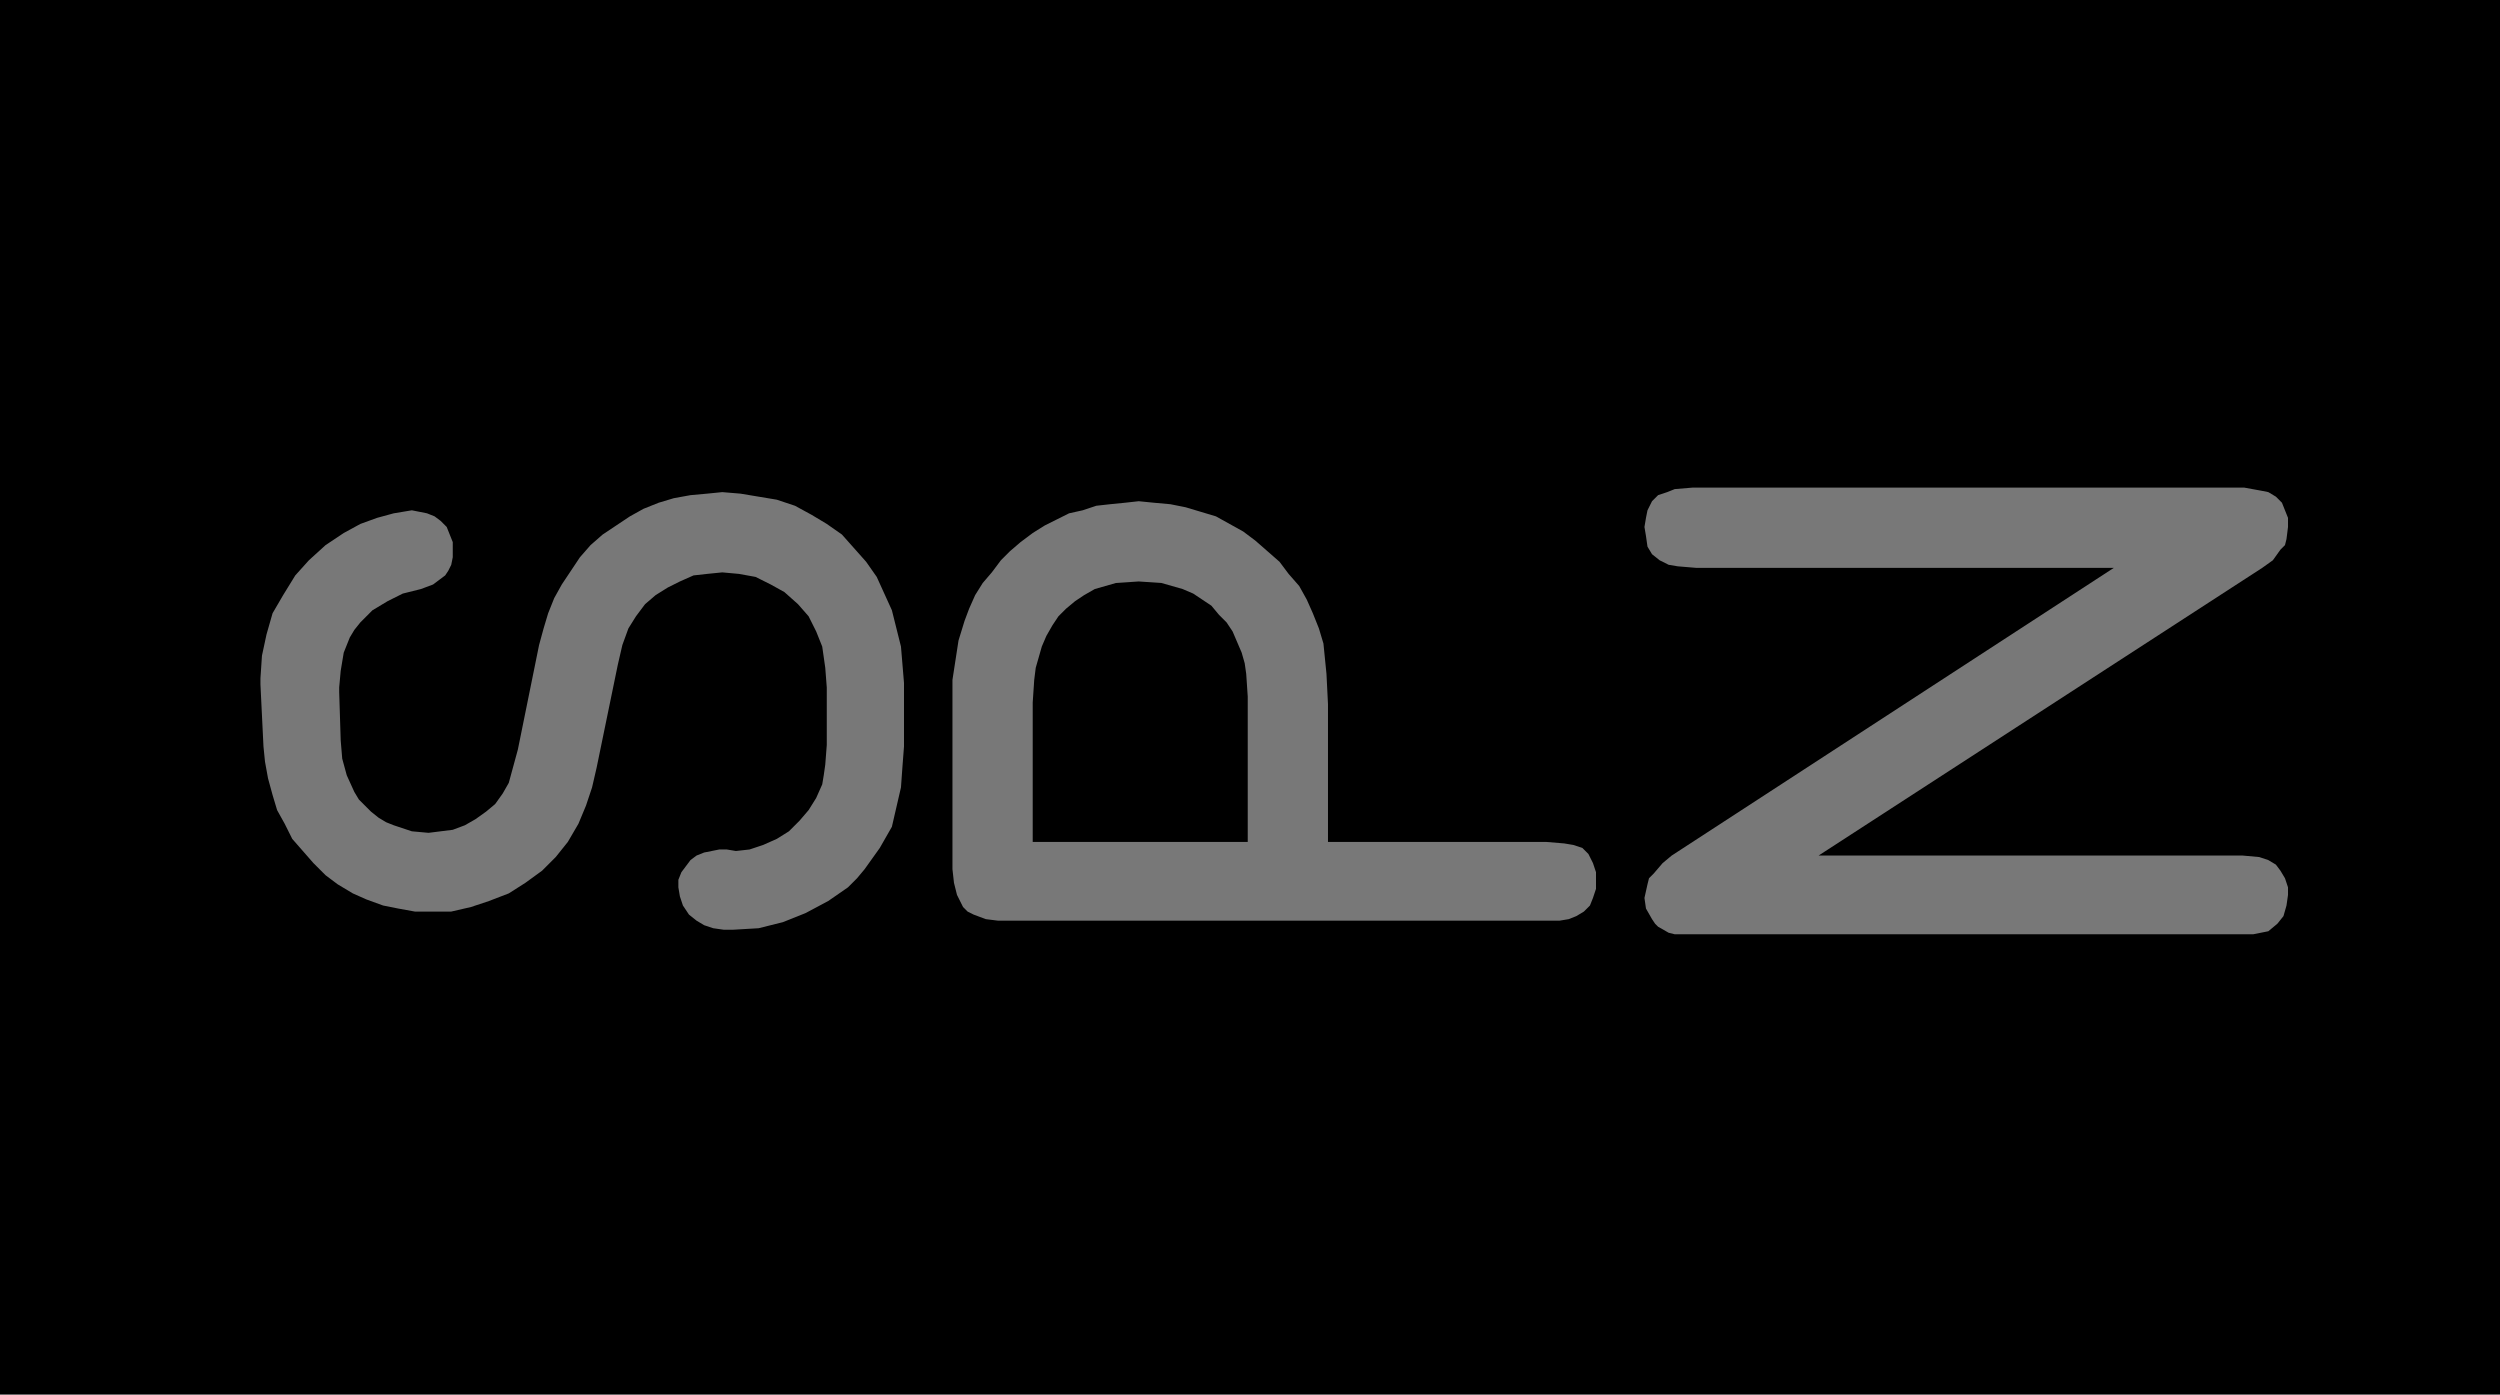<?xml version="1.0" encoding="utf-8"?>
<!-- Generator: Fusion 360, Shaper Origin Export Add-In, Version 1.6.10  -->
<svg xmlns="http://www.w3.org/2000/svg" xmlns:xlink="http://www.w3.org/1999/xlink" xmlns:shaper="http://www.shapertools.com/namespaces/shaper" shaper:fusionaddin="version:1.6.10" width="1.651cm" height="0.921cm" version="1.1" x="0cm" y="0cm" viewBox="0 0 1.651 0.921" enable-background="new 0 0 1.651 0.921" xml:space="preserve"><path d="M0.387,0.46 L0.387,-0.461 -1.264,-0.461 -1.264,0.46 0.387,0.46z" transform="matrix(1,0,0,-1,1.264,0.46)" fill="rgb(0,0,0)" shaper:cutDepth="0.000127" stroke-linecap="round" stroke-linejoin="round" /><path d="M-1.092,0.008 L-1.09,-0.033 -1.09,-0.033 -1.089,-0.043 -1.087,-0.054 -1.084,-0.065 -1.081,-0.075 -1.076,-0.084 -1.071,-0.094 -1.064,-0.102 -1.057,-0.11 -1.049,-0.118 -1.041,-0.124 -1.031,-0.13 -1.022,-0.134 -1.011,-0.138 -1.001,-0.14 -0.99,-0.142 -0.98,-0.142 -0.98,-0.142 -0.966,-0.142 -0.953,-0.139 -0.941,-0.135 -0.928,-0.13 -0.917,-0.123 -0.906,-0.115 -0.897,-0.106 -0.889,-0.096 -0.889,-0.096 -0.882,-0.084 -0.877,-0.072 -0.873,-0.06 -0.87,-0.047 -0.856,0.021 -0.856,0.021 -0.853,0.034 -0.849,0.045 -0.849,0.045 -0.844,0.053 -0.838,0.061 -0.831,0.067 -0.823,0.072 -0.815,0.076 -0.806,0.08 -0.797,0.081 -0.787,0.082 -0.787,0.082 -0.776,0.081 -0.765,0.079 -0.755,0.074 -0.746,0.069 -0.737,0.061 -0.73,0.053 -0.725,0.043 -0.721,0.033 -0.721,0.033 -0.719,0.019 -0.718,0.006 -0.718,-0.032 -0.718,-0.032 -0.719,-0.045 -0.72,-0.052 -0.721,-0.058 -0.721,-0.058 -0.725,-0.067 -0.73,-0.075 -0.736,-0.082 -0.743,-0.089 -0.751,-0.094 -0.76,-0.098 -0.769,-0.101 -0.778,-0.102 -0.778,-0.102 -0.784,-0.101 -0.789,-0.101 -0.789,-0.101 -0.799,-0.103 -0.804,-0.105 -0.808,-0.108 -0.811,-0.112 -0.814,-0.116 -0.816,-0.121 -0.816,-0.126 -0.816,-0.126 -0.815,-0.132 -0.813,-0.138 -0.809,-0.144 -0.804,-0.148 -0.799,-0.151 -0.793,-0.153 -0.786,-0.154 -0.78,-0.154 -0.78,-0.154 -0.763,-0.153 -0.755,-0.151 -0.747,-0.149 -0.732,-0.143 -0.717,-0.135 -0.704,-0.126 -0.698,-0.12 -0.693,-0.114 -0.688,-0.107 -0.683,-0.1 -0.675,-0.086 -0.675,-0.086 -0.672,-0.073 -0.669,-0.06 -0.668,-0.046 -0.667,-0.033 -0.667,0.009 -0.667,0.009 -0.668,0.021 -0.669,0.033 -0.672,0.045 -0.675,0.057 -0.68,0.068 -0.685,0.079 -0.692,0.089 -0.7,0.098 -0.708,0.107 -0.718,0.114 -0.728,0.12 -0.739,0.126 -0.751,0.13 -0.763,0.132 -0.775,0.134 -0.787,0.135 -0.787,0.135 -0.797,0.134 -0.808,0.133 -0.819,0.131 -0.829,0.128 -0.839,0.124 -0.848,0.119 -0.857,0.113 -0.866,0.107 -0.874,0.1 -0.881,0.092 -0.887,0.083 -0.893,0.074 -0.898,0.065 -0.902,0.055 -0.905,0.045 -0.908,0.034 -0.922,-0.035 -0.922,-0.035 -0.925,-0.046 -0.928,-0.057 -0.928,-0.057 -0.932,-0.064 -0.937,-0.071 -0.943,-0.076 -0.95,-0.081 -0.957,-0.085 -0.965,-0.088 -0.973,-0.089 -0.981,-0.09 -0.981,-0.09 -0.992,-0.089 -0.998,-0.087 -1.004,-0.085 -1.009,-0.083 -1.014,-0.08 -1.019,-0.076 -1.023,-0.072 -1.027,-0.068 -1.03,-0.063 -1.035,-0.052 -1.038,-0.041 -1.039,-0.029 -1.04,0.003 -1.04,0.006 -1.04,0.006 -1.039,0.017 -1.037,0.029 -1.033,0.039 -1.03,0.044 -1.026,0.049 -1.018,0.057 -1.008,0.063 -0.998,0.068 -0.986,0.071 -0.986,0.071 -0.978,0.074 -0.974,0.077 -0.97,0.08 -0.968,0.083 -0.966,0.087 -0.965,0.092 -0.965,0.097 -0.965,0.097 -0.965,0.102 -0.967,0.107 -0.969,0.112 -0.973,0.116 -0.977,0.119 -0.982,0.121 -0.987,0.122 -0.992,0.123 -0.992,0.123 -1.004,0.121 -1.015,0.118 -1.026,0.114 -1.037,0.108 -1.037,0.108 -1.049,0.1 -1.06,0.09 -1.069,0.08 -1.077,0.067 -1.084,0.055 -1.088,0.041 -1.091,0.027 -1.092,0.012 -1.092,0.008z" transform="matrix(1,0,0,-1,1.264,0.46)" fill="rgb(120,120,120)" fill-rule="nonzero" shaper:cutDepth="0.0000254" stroke-linecap="round" stroke-linejoin="round" /><path d="M-0.243,-0.096 L-0.243,-0.096 -0.231,-0.097 -0.225,-0.098 -0.219,-0.1 -0.215,-0.104 -0.212,-0.11 -0.21,-0.116 -0.21,-0.122 -0.21,-0.122 -0.21,-0.127 -0.212,-0.133 -0.214,-0.138 -0.218,-0.142 -0.223,-0.145 -0.228,-0.147 -0.234,-0.148 -0.239,-0.148 -0.596,-0.148 -0.596,-0.148 -0.605,-0.148 -0.613,-0.147 -0.621,-0.144 -0.625,-0.142 -0.628,-0.139 -0.63,-0.135 -0.632,-0.131 -0.634,-0.123 -0.635,-0.114 -0.635,-0.106 -0.635,-0.002 -0.635,-0.002 -0.635,0.011 -0.633,0.024 -0.631,0.037 -0.627,0.05 -0.627,0.05 -0.624,0.058 -0.62,0.067 -0.615,0.075 -0.609,0.082 -0.603,0.09 -0.597,0.096 -0.59,0.102 -0.582,0.108 -0.574,0.113 -0.566,0.117 -0.558,0.121 -0.549,0.123 -0.54,0.126 -0.531,0.127 -0.521,0.128 -0.512,0.129 -0.512,0.129 -0.502,0.128 -0.491,0.127 -0.481,0.125 -0.471,0.122 -0.461,0.119 -0.452,0.114 -0.443,0.109 -0.435,0.103 -0.427,0.096 -0.419,0.089 -0.413,0.081 -0.406,0.073 -0.401,0.064 -0.397,0.055 -0.393,0.045 -0.39,0.035 -0.39,0.035 -0.389,0.025 -0.388,0.015 -0.387,-0.005 -0.387,-0.096 -0.243,-0.096z M-0.582,-0.096 L-0.44,-0.096 -0.44,-0 -0.44,-0 -0.441,0.015 -0.442,0.022 -0.444,0.029 -0.447,0.036 -0.45,0.043 -0.454,0.049 -0.459,0.054 -0.464,0.06 -0.47,0.064 -0.476,0.068 -0.483,0.071 -0.49,0.073 -0.497,0.075 -0.512,0.076 -0.512,0.076 -0.527,0.075 -0.534,0.073 -0.541,0.071 -0.548,0.067 -0.554,0.063 -0.56,0.058 -0.565,0.053 -0.569,0.047 -0.573,0.04 -0.576,0.033 -0.578,0.026 -0.58,0.019 -0.581,0.011 -0.582,-0.004 -0.582,-0.096z" transform="matrix(1,0,0,-1,1.264,0.46)" fill="rgb(120,120,120)" fill-rule="nonzero" shaper:cutDepth="0.0000254" stroke-linecap="round" stroke-linejoin="round" /><path d="M-0.144,0.085 L0.132,0.085 -0.16,-0.105 -0.16,-0.105 -0.166,-0.11 -0.172,-0.117 -0.175,-0.12 -0.176,-0.124 -0.178,-0.133 -0.178,-0.133 -0.177,-0.14 -0.173,-0.147 -0.171,-0.15 -0.169,-0.152 -0.162,-0.156 -0.162,-0.156 -0.158,-0.157 -0.153,-0.157 -0.145,-0.157 0.213,-0.157 0.213,-0.157 0.224,-0.157 0.229,-0.156 0.234,-0.155 0.234,-0.155 0.24,-0.15 0.244,-0.145 0.246,-0.138 0.247,-0.131 0.247,-0.131 0.247,-0.126 0.245,-0.12 0.242,-0.115 0.239,-0.111 0.234,-0.108 0.228,-0.106 0.217,-0.105 -0.063,-0.105 0.23,0.085 0.23,0.085 0.237,0.09 0.242,0.097 0.245,0.1 0.246,0.104 0.247,0.112 0.247,0.112 0.247,0.118 0.245,0.123 0.243,0.128 0.239,0.132 0.234,0.135 0.229,0.136 0.218,0.138 -0.146,0.138 -0.146,0.138 -0.158,0.137 -0.163,0.135 -0.169,0.133 -0.173,0.129 -0.176,0.123 -0.177,0.118 -0.178,0.112 -0.178,0.112 -0.177,0.106 -0.176,0.099 -0.173,0.094 -0.168,0.09 -0.162,0.087 -0.156,0.086 -0.144,0.085z" transform="matrix(1,0,0,-1,1.264,0.46)" fill="rgb(120,120,120)" fill-rule="nonzero" shaper:cutDepth="0.0000254" stroke-linecap="round" stroke-linejoin="round" /></svg>